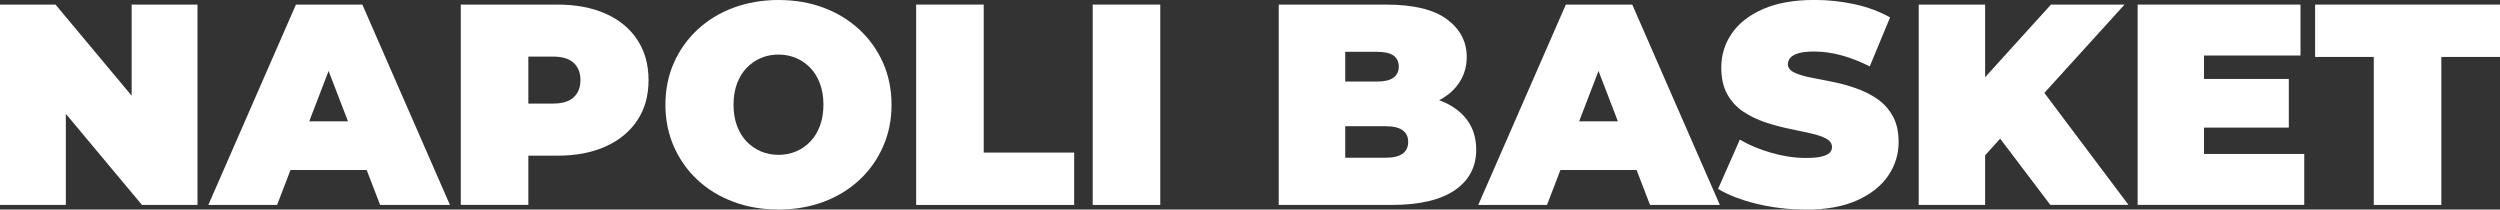 <?xml version="1.0" encoding="UTF-8"?>
<svg id="Livello_1" data-name="Livello 1" xmlns="http://www.w3.org/2000/svg" viewBox="0 0 419.28 35.14">
  <rect x="0" y="0" width="419.28" height="35.14" fill="#333333" stroke="none"/>
  <defs>
    <style>
      .cls-1 {
        fill: #fff;
      }
    </style>
  </defs>
  <path class="cls-1" d="m0,34.37V.77h9.31l17.09,20.45h-4.32V.77h11.04v33.6h-9.31L6.72,13.92h4.32v20.45H0Z"/>
  <path class="cls-1" d="m34.94,34.37L49.63.77h11.14l14.69,33.6h-11.71l-10.85-28.22h4.42l-10.85,28.22h-11.52Zm8.74-5.86l2.88-8.16h15.46l2.88,8.16h-21.22Z"/>
  <path class="cls-1" d="m77.28,34.37V.77h16.18c3.14,0,5.85.51,8.14,1.54,2.29,1.02,4.06,2.49,5.3,4.39,1.25,1.9,1.87,4.15,1.87,6.74s-.62,4.83-1.87,6.72c-1.25,1.89-3.02,3.35-5.3,4.39-2.29,1.04-5,1.56-8.14,1.56h-9.89l5.04-4.85v13.1h-11.33Zm11.33-11.86l-5.04-5.14h9.17c1.57,0,2.73-.35,3.48-1.06.75-.7,1.13-1.66,1.13-2.88s-.38-2.18-1.13-2.88c-.75-.7-1.91-1.06-3.48-1.06h-9.17l5.04-5.14v18.14Z"/>
  <path class="cls-1" d="m130.56,35.14c-2.72,0-5.24-.43-7.56-1.3-2.32-.86-4.33-2.09-6.02-3.67-1.7-1.58-3.02-3.45-3.96-5.59-.94-2.14-1.42-4.48-1.42-7.01s.47-4.9,1.42-7.03c.94-2.13,2.26-3.98,3.96-5.57,1.7-1.58,3.7-2.81,6.02-3.67,2.32-.86,4.84-1.3,7.56-1.3s5.28.43,7.58,1.3c2.3.86,4.3,2.09,6,3.67,1.7,1.58,3.02,3.44,3.96,5.57.94,2.13,1.42,4.47,1.42,7.03s-.47,4.86-1.42,7.01c-.94,2.14-2.26,4.01-3.96,5.59-1.7,1.58-3.7,2.81-6,3.67-2.3.86-4.83,1.3-7.58,1.3Zm0-9.17c1.06,0,2.04-.19,2.95-.58.91-.38,1.71-.94,2.4-1.66.69-.72,1.22-1.6,1.61-2.64.38-1.04.58-2.22.58-3.53s-.19-2.49-.58-3.53c-.38-1.04-.92-1.92-1.61-2.64-.69-.72-1.49-1.27-2.4-1.66-.91-.38-1.9-.58-2.95-.58s-2.04.19-2.95.58-1.71.94-2.4,1.66c-.69.72-1.22,1.6-1.61,2.64-.38,1.04-.58,2.22-.58,3.53s.19,2.49.58,3.53c.38,1.04.92,1.92,1.61,2.64.69.72,1.49,1.27,2.4,1.66.91.38,1.9.58,2.95.58Z"/>
  <path class="cls-1" d="m153.65,34.37V.77h11.33v24.82h15.17v8.78h-26.5Z"/>
  <path class="cls-1" d="m183.26,34.37V.77h11.33v33.6h-11.33Z"/>
  <path class="cls-1" d="m214.46,34.37V.77h17.95c4.64,0,8.06.82,10.27,2.47,2.21,1.65,3.31,3.75,3.31,6.31,0,1.7-.47,3.21-1.42,4.54-.94,1.33-2.31,2.38-4.1,3.14-1.79.77-4,1.15-6.62,1.15l.96-2.59c2.62,0,4.89.37,6.79,1.1,1.9.74,3.38,1.8,4.42,3.19,1.04,1.39,1.56,3.06,1.56,5.02,0,2.91-1.21,5.18-3.62,6.82-2.42,1.63-5.94,2.45-10.58,2.45h-18.91Zm11.14-7.92h6.82c1.25,0,2.18-.22,2.81-.67.62-.45.94-1.1.94-1.97s-.31-1.52-.94-1.97c-.62-.45-1.56-.67-2.81-.67h-7.58v-7.49h6.05c1.28,0,2.22-.22,2.81-.65.59-.43.89-1.05.89-1.85s-.3-1.46-.89-1.87c-.59-.42-1.53-.62-2.81-.62h-5.28v17.76Z"/>
  <path class="cls-1" d="m247.92,34.37L262.61.77h11.14l14.69,33.6h-11.71l-10.85-28.22h4.42l-10.85,28.22h-11.52Zm8.74-5.86l2.88-8.16h15.46l2.88,8.16h-21.22Z"/>
  <path class="cls-1" d="m302.78,35.14c-2.82,0-5.54-.32-8.16-.96s-4.78-1.47-6.48-2.5l3.65-8.26c1.6.93,3.38,1.67,5.35,2.23,1.97.56,3.88.84,5.74.84,1.09,0,1.94-.07,2.57-.22s1.08-.35,1.37-.62c.29-.27.43-.6.43-.98,0-.61-.34-1.09-1.01-1.44-.67-.35-1.56-.65-2.66-.89-1.1-.24-2.31-.5-3.62-.77-1.31-.27-2.63-.63-3.96-1.08-1.33-.45-2.54-1.04-3.65-1.78-1.1-.74-1.99-1.7-2.66-2.9-.67-1.2-1.01-2.7-1.01-4.49,0-2.08.58-3.98,1.75-5.69,1.17-1.71,2.91-3.08,5.23-4.1,2.32-1.02,5.21-1.54,8.66-1.54,2.27,0,4.51.24,6.72.72s4.19,1.22,5.95,2.21l-3.41,8.21c-1.67-.83-3.27-1.46-4.82-1.87-1.55-.42-3.06-.62-4.54-.62-1.09,0-1.95.1-2.59.29-.64.19-1.1.45-1.37.77-.27.32-.41.67-.41,1.06,0,.58.34,1.03,1.01,1.37s1.56.62,2.66.84c1.1.22,2.32.46,3.65.72,1.33.26,2.65.61,3.96,1.06,1.31.45,2.52,1.04,3.62,1.78,1.1.74,1.99,1.7,2.66,2.88.67,1.18,1.01,2.66,1.01,4.42,0,2.05-.58,3.93-1.75,5.64-1.17,1.71-2.9,3.09-5.21,4.13s-5.2,1.56-8.69,1.56Z"/>
  <path class="cls-1" d="m321.79,34.37V.77h11.14v33.6h-11.14Zm10.13-7.2l-.62-12.43,12.67-13.97h12.34l-14.21,15.65-6.29,6.43-3.89,4.32Zm11.95,7.2l-9.89-13.06,7.34-7.78,15.65,20.83h-13.1Z"/>
  <path class="cls-1" d="m369.65,25.82h16.8v8.54h-27.94V.77h27.31v8.54h-16.18v16.51Zm-.77-12.58h14.98v8.16h-14.98v-8.16Z"/>
  <path class="cls-1" d="m398.11,34.37V9.55h-9.84V.77h31.01v8.78h-9.84v24.82h-11.33Z"/>
</svg>